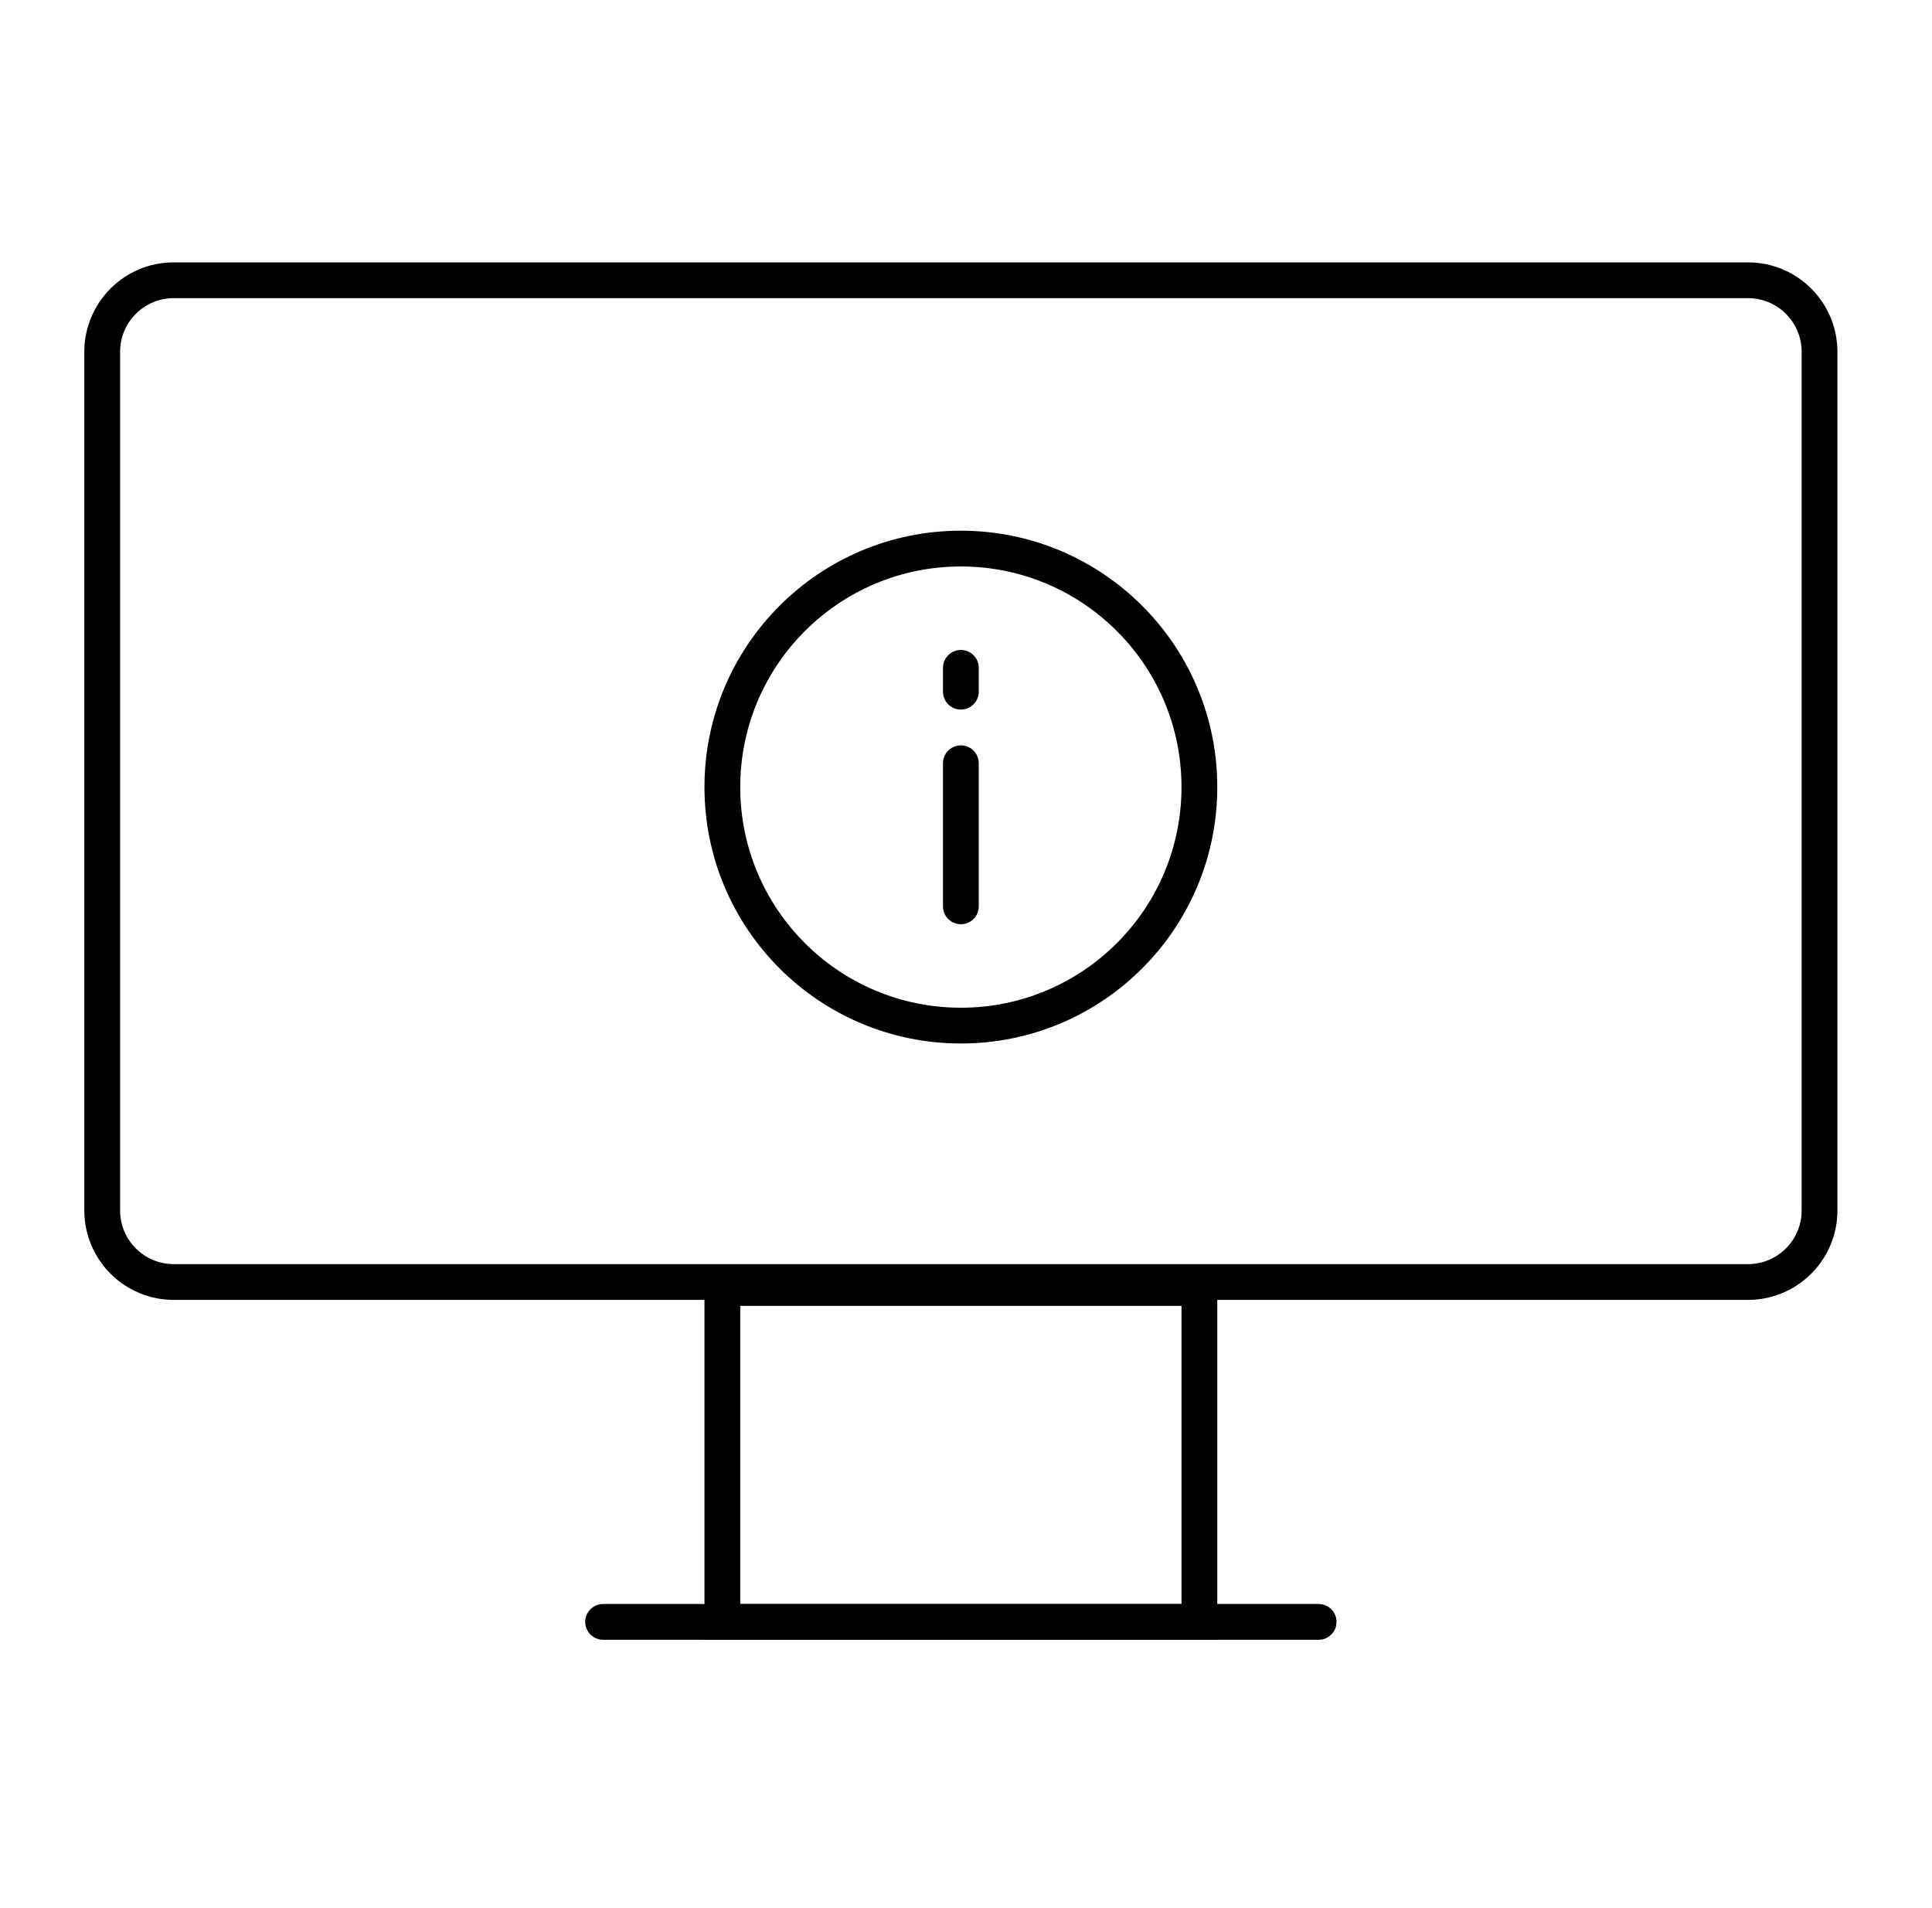 <svg width="81" height="80" viewBox="0 0 81 80" fill="none" xmlns="http://www.w3.org/2000/svg">
<path fill-rule="evenodd" clip-rule="evenodd" d="M3.535 14.75C3.535 12.679 5.214 11 7.285 11H73.285C75.356 11 77.035 12.679 77.035 14.75V50.75C77.035 52.821 75.356 54.5 73.285 54.5H7.285C5.214 54.5 3.535 52.821 3.535 50.75V14.75ZM7.285 12.5C6.043 12.5 5.035 13.507 5.035 14.75V50.75C5.035 51.993 6.043 53 7.285 53H73.285C74.528 53 75.535 51.993 75.535 50.75V14.75C75.535 13.507 74.528 12.5 73.285 12.5H7.285Z" fill="black"/>
<rect x="30.285" y="54" width="20" height="14" stroke="black" stroke-width="1.5"/>
<path d="M25.285 68H55.285" stroke="black" stroke-width="1.5" stroke-linecap="round" stroke-linejoin="round"/>
<circle cx="40.285" cy="33" r="10" stroke="black" stroke-width="1.5"/>
<path d="M40.285 28V29" stroke="black" stroke-width="1.5" stroke-linecap="round" stroke-linejoin="round"/>
<path d="M40.285 32V38" stroke="black" stroke-width="1.5" stroke-linecap="round" stroke-linejoin="round"/>
</svg>
